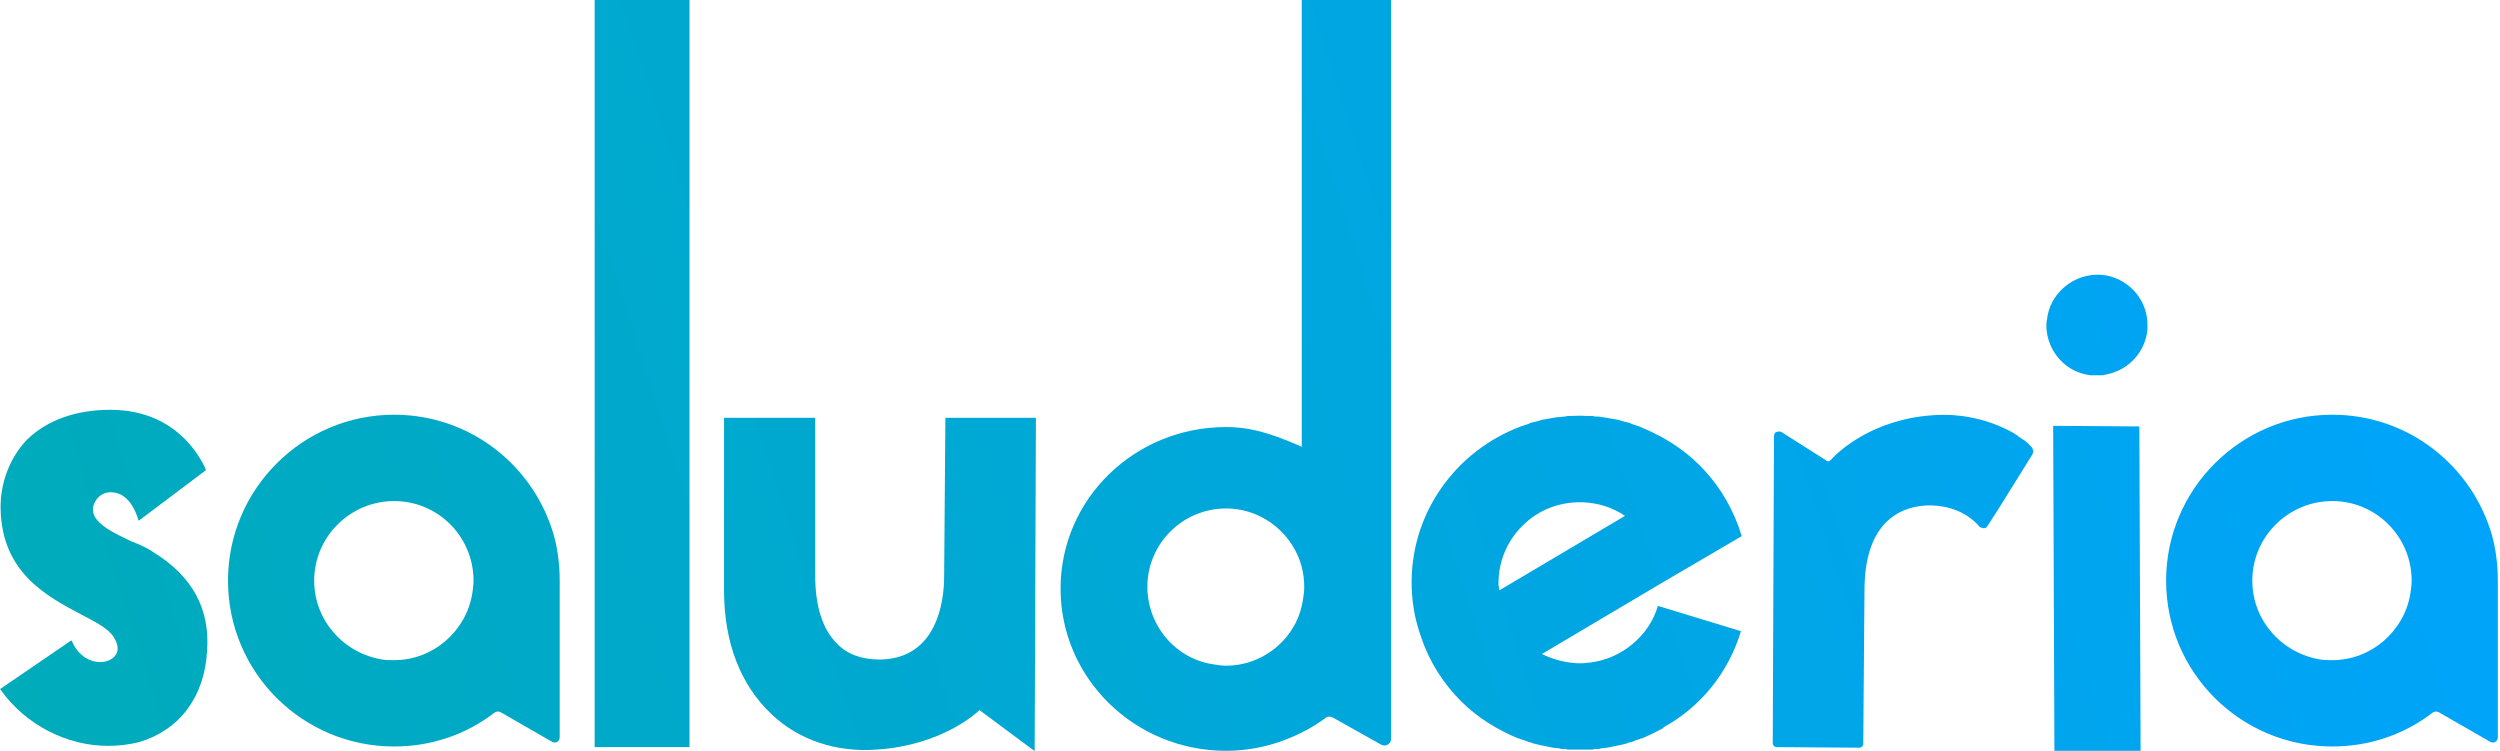 <svg width="313" height="94" viewBox="0 0 313 94" fill="none" xmlns="http://www.w3.org/2000/svg">
<path d="M19.328 69.217C18.475 68.6 17.388 68.136 16.379 67.75C14.671 66.901 13.041 66.206 12.109 65.048C11.566 64.353 11.488 63.581 11.877 62.886C12.265 62.037 13.196 61.497 14.205 61.651C14.982 61.728 16.456 62.269 17.31 65.048L17.388 65.203L17.465 65.125C25.771 58.872 25.771 58.872 25.771 58.872V58.794C25.694 58.717 22.977 51.306 13.817 51.306C9.47 51.306 5.899 52.618 3.415 55.011C1.242 57.25 -4.74128e-08 60.493 0.078 63.736C0.233 71.765 5.977 74.699 10.169 76.938C11.954 77.864 13.584 78.713 14.205 79.717C14.749 80.566 14.904 81.338 14.516 81.956C14.128 82.574 13.274 82.96 12.342 82.882C10.945 82.805 9.625 81.802 9.004 80.257L8.927 80.18L0 86.279L0.078 86.357C3.26 90.835 8.461 93.382 13.507 93.382C14.826 93.382 16.146 93.228 17.388 92.919C22.433 91.452 25.616 87.283 25.927 81.493C26.315 76.243 24.064 72.151 19.328 69.217Z" fill="url(#paint0_linear_876_263)"/>
<path d="M69.376 67.133C66.892 58.331 58.897 51.923 49.349 51.923C37.861 51.923 28.546 61.265 28.546 72.691C28.546 84.195 37.861 93.46 49.349 93.46C54.084 93.46 58.431 91.915 61.924 89.213C62.157 89.059 62.39 89.059 62.623 89.136L69.066 92.842C69.531 93.151 70.075 92.842 70.075 92.302V72.691C70.075 70.761 69.842 68.908 69.376 67.133ZM59.13 74.313C58.354 79.022 54.239 82.651 49.349 82.651C48.806 82.651 48.34 82.651 47.874 82.574C43.062 81.802 39.336 77.71 39.336 72.691C39.336 67.21 43.838 62.732 49.349 62.732C54.861 62.732 59.285 67.21 59.285 72.691C59.285 73.232 59.208 73.772 59.13 74.313Z" fill="url(#paint1_linear_876_263)"/>
<path d="M86.328 93.537V-6H74.452V93.537H86.328Z" fill="url(#paint2_linear_876_263)"/>
<path d="M118.44 52.309H118.362L118.207 72.151C118.207 75.239 117.353 82.496 110.134 82.574C107.961 82.574 106.098 81.956 104.778 80.566C102.993 78.791 102.061 75.934 102.061 71.996V52.309H90.65V73.927C90.65 80.489 92.746 85.816 96.627 89.445C100.043 92.688 104.778 94.232 109.823 93.846C117.741 93.305 122.088 89.445 122.632 88.904L129.385 93.923L129.54 94L129.695 52.464V52.309H118.44Z" fill="url(#paint3_linear_876_263)"/>
<path d="M162.979 -6V55.938C158.477 53.931 155.993 53.467 153.509 53.467C142.021 53.467 132.783 62.5 132.783 73.695C132.783 84.89 142.021 94 153.509 94C155.993 94 158.477 93.537 160.728 92.688C162.591 91.993 164.377 91.066 165.929 89.908C166.162 89.677 166.55 89.677 166.861 89.831L172.915 93.228C173.459 93.537 174.157 93.151 174.157 92.533V-6H162.979ZM163.135 75.085C162.979 76.088 162.669 77.092 162.203 78.019C160.573 81.184 157.235 83.346 153.509 83.346C152.966 83.346 152.5 83.269 152.034 83.191C147.299 82.574 143.651 78.405 143.651 73.463C143.651 68.059 148.075 63.658 153.509 63.658C157.235 63.658 160.573 65.82 162.203 68.986C162.902 70.298 163.29 71.842 163.29 73.463C163.29 74.004 163.212 74.544 163.135 75.085Z" fill="url(#paint4_linear_876_263)"/>
<path d="M218.043 67.133V67.055C217.111 63.967 215.481 61.111 213.308 58.794C211.523 56.864 209.271 55.243 206.787 54.085C206.322 53.853 205.778 53.622 205.235 53.39C205.08 53.313 204.924 53.313 204.769 53.236C204.536 53.158 204.226 53.081 203.993 52.927C203.527 52.85 202.984 52.695 202.518 52.541C201.897 52.464 201.276 52.309 200.655 52.232C200.345 52.155 200.034 52.155 199.724 52.155C199.491 52.078 199.258 52.078 199.025 52.078C198.87 52.078 198.714 52.078 198.559 52.078C197.861 52 197.24 52.078 196.619 52.078C196.386 52.078 196.153 52.078 195.92 52.155C195.609 52.155 195.299 52.232 194.988 52.232C194.367 52.309 193.746 52.464 193.125 52.541C192.66 52.695 192.116 52.85 191.651 52.927C191.418 53.081 191.107 53.158 190.874 53.236C190.719 53.313 190.564 53.313 190.409 53.39C182.18 56.478 176.436 64.43 176.747 73.618C176.824 75.78 177.212 77.787 177.911 79.717C178.92 82.805 180.706 85.585 182.957 87.824C184.975 89.831 187.459 91.375 190.098 92.456C190.176 92.456 190.253 92.456 190.331 92.533C190.719 92.61 191.03 92.765 191.418 92.919C191.573 92.919 191.806 92.996 191.961 93.074C192.272 93.151 192.582 93.228 192.893 93.305C193.436 93.382 193.902 93.537 194.445 93.614C194.678 93.614 194.988 93.691 195.221 93.691C195.299 93.691 195.377 93.768 195.454 93.768C195.609 93.768 195.842 93.768 195.998 93.768C196.153 93.846 196.308 93.846 196.463 93.846C196.619 93.846 196.774 93.846 196.929 93.846C197.162 93.846 197.395 93.846 197.705 93.846H197.938C198.249 93.846 198.482 93.846 198.714 93.846C198.87 93.846 199.025 93.846 199.18 93.846C199.335 93.846 199.491 93.846 199.646 93.768C199.801 93.768 200.034 93.768 200.189 93.768C200.267 93.768 200.345 93.768 200.422 93.691C200.655 93.691 200.966 93.614 201.198 93.614C201.742 93.537 202.208 93.382 202.751 93.305C203.061 93.228 203.372 93.151 203.682 93.074C203.838 92.996 204.071 92.919 204.226 92.919C204.614 92.765 204.924 92.61 205.313 92.533C205.39 92.456 205.468 92.456 205.545 92.456C206.477 92.07 207.408 91.607 208.262 91.143C208.262 91.143 208.262 91.143 208.262 91.066C212.92 88.518 216.413 84.195 217.965 79.022L207.564 75.857C207.02 77.787 205.856 79.408 204.381 80.644C202.906 81.879 201.043 82.728 199.025 82.96C198.714 82.96 198.482 83.037 198.171 83.037C198.016 83.037 197.783 83.037 197.55 83.037C197.472 83.037 197.472 83.037 197.472 83.037C197.162 83.037 196.851 82.96 196.619 82.96C195.377 82.805 194.135 82.419 193.048 81.879L208.029 73L218.043 67.133ZM187.692 73.927C187.692 73.695 187.692 73.541 187.614 73.309C187.537 70.144 188.856 67.364 191.03 65.434C192.737 63.89 194.988 62.964 197.472 62.886H198.171C200.189 62.964 201.975 63.581 203.45 64.585L187.692 73.927Z" fill="url(#paint5_linear_876_263)"/>
<path d="M254.238 55.861C253.928 55.475 253.54 55.166 252.996 54.857V54.78C252.841 54.78 252.764 54.703 252.686 54.625C252.531 54.471 252.375 54.394 252.22 54.317L252.143 54.239C249.115 52.541 245.544 51.692 241.818 52C234.522 52.541 230.252 56.401 229.166 57.636C229.01 57.791 228.778 57.791 228.622 57.636L223.033 54.085C222.878 54.008 222.645 54.008 222.412 54.085C222.179 54.162 222.102 54.394 222.102 54.625L221.947 93.074C221.947 93.305 222.179 93.537 222.412 93.537L232.814 93.614C233.047 93.614 233.28 93.382 233.28 93.151L233.435 73.695C233.513 64.817 238.481 63.349 241.43 63.272C242.439 63.272 245.622 63.349 247.873 65.975C248.028 66.052 248.184 66.129 248.339 66.129C248.572 66.129 248.727 66.052 248.805 65.897C250.202 63.813 254.394 56.941 254.471 56.864C254.627 56.556 254.549 56.092 254.238 55.861Z" fill="url(#paint6_linear_876_263)"/>
<path d="M267.847 53.39L257.135 53.313H257.057L257.212 93.923V94H267.925H268.002L267.847 53.467V53.39ZM263.034 34.398C262.801 34.398 262.568 34.398 262.336 34.398C259.231 34.552 256.591 36.945 256.281 40.034C256.203 40.342 256.203 40.651 256.203 40.96C256.359 44.048 258.61 46.596 261.715 46.982C262.025 46.982 262.258 46.982 262.568 46.982C262.646 46.982 262.646 46.982 262.724 46.982C262.801 46.982 262.879 46.982 262.879 46.982C262.957 46.982 263.034 46.982 263.034 46.982C263.112 46.982 263.112 46.982 263.189 46.982C263.267 46.982 263.267 46.982 263.345 46.982L263.5 46.905C263.578 46.905 263.578 46.905 263.655 46.905C263.655 46.905 263.655 46.905 263.733 46.905C263.733 46.905 263.81 46.905 263.81 46.828H263.888H263.966C266.605 46.21 268.546 44.048 268.856 41.346C268.856 41.037 268.856 40.651 268.856 40.342C268.701 37.177 266.139 34.629 263.034 34.398Z" fill="url(#paint7_linear_876_263)"/>
<path d="M312.029 67.133C309.545 58.331 301.549 51.923 292.001 51.923C280.513 51.923 271.198 61.265 271.198 72.691C271.198 84.195 280.513 93.46 292.001 93.46C296.737 93.46 301.084 91.915 304.577 89.213C304.81 89.059 305.042 89.059 305.275 89.136L311.718 92.842C312.184 93.151 312.727 92.842 312.727 92.302V72.691C312.727 70.761 312.494 68.908 312.029 67.133ZM301.782 74.313C301.006 79.022 296.892 82.651 292.001 82.651C291.458 82.651 290.992 82.651 290.527 82.574C285.714 81.802 281.988 77.71 281.988 72.691C281.988 67.21 286.49 62.732 292.001 62.732C297.513 62.732 301.937 67.21 301.937 72.691C301.937 73.232 301.86 73.772 301.782 74.313Z" fill="url(#paint8_linear_876_263)"/>
<defs>
<linearGradient id="paint0_linear_876_263" x1="313" y1="-6" x2="-2.31618e-06" y2="94" gradientUnits="userSpaceOnUse">
<stop stop-color="#00A3FF"/>
<stop offset="1" stop-color="#00ABB9"/>
</linearGradient>
<linearGradient id="paint1_linear_876_263" x1="313" y1="-6" x2="-2.31618e-06" y2="94" gradientUnits="userSpaceOnUse">
<stop stop-color="#00A3FF"/>
<stop offset="1" stop-color="#00ABB9"/>
</linearGradient>
<linearGradient id="paint2_linear_876_263" x1="313" y1="-6" x2="-2.31618e-06" y2="94" gradientUnits="userSpaceOnUse">
<stop stop-color="#00A3FF"/>
<stop offset="1" stop-color="#00ABB9"/>
</linearGradient>
<linearGradient id="paint3_linear_876_263" x1="313" y1="-6" x2="-2.31618e-06" y2="94" gradientUnits="userSpaceOnUse">
<stop stop-color="#00A3FF"/>
<stop offset="1" stop-color="#00ABB9"/>
</linearGradient>
<linearGradient id="paint4_linear_876_263" x1="313" y1="-6" x2="-2.31618e-06" y2="94" gradientUnits="userSpaceOnUse">
<stop stop-color="#00A3FF"/>
<stop offset="1" stop-color="#00ABB9"/>
</linearGradient>
<linearGradient id="paint5_linear_876_263" x1="313" y1="-6" x2="-2.31618e-06" y2="94" gradientUnits="userSpaceOnUse">
<stop stop-color="#00A3FF"/>
<stop offset="1" stop-color="#00ABB9"/>
</linearGradient>
<linearGradient id="paint6_linear_876_263" x1="313" y1="-6" x2="-2.31618e-06" y2="94" gradientUnits="userSpaceOnUse">
<stop stop-color="#00A3FF"/>
<stop offset="1" stop-color="#00ABB9"/>
</linearGradient>
<linearGradient id="paint7_linear_876_263" x1="313" y1="-6" x2="-2.31618e-06" y2="94" gradientUnits="userSpaceOnUse">
<stop stop-color="#00A3FF"/>
<stop offset="1" stop-color="#00ABB9"/>
</linearGradient>
<linearGradient id="paint8_linear_876_263" x1="313" y1="-6" x2="-2.31618e-06" y2="94" gradientUnits="userSpaceOnUse">
<stop stop-color="#00A3FF"/>
<stop offset="1" stop-color="#00ABB9"/>
</linearGradient>
</defs>
</svg>
